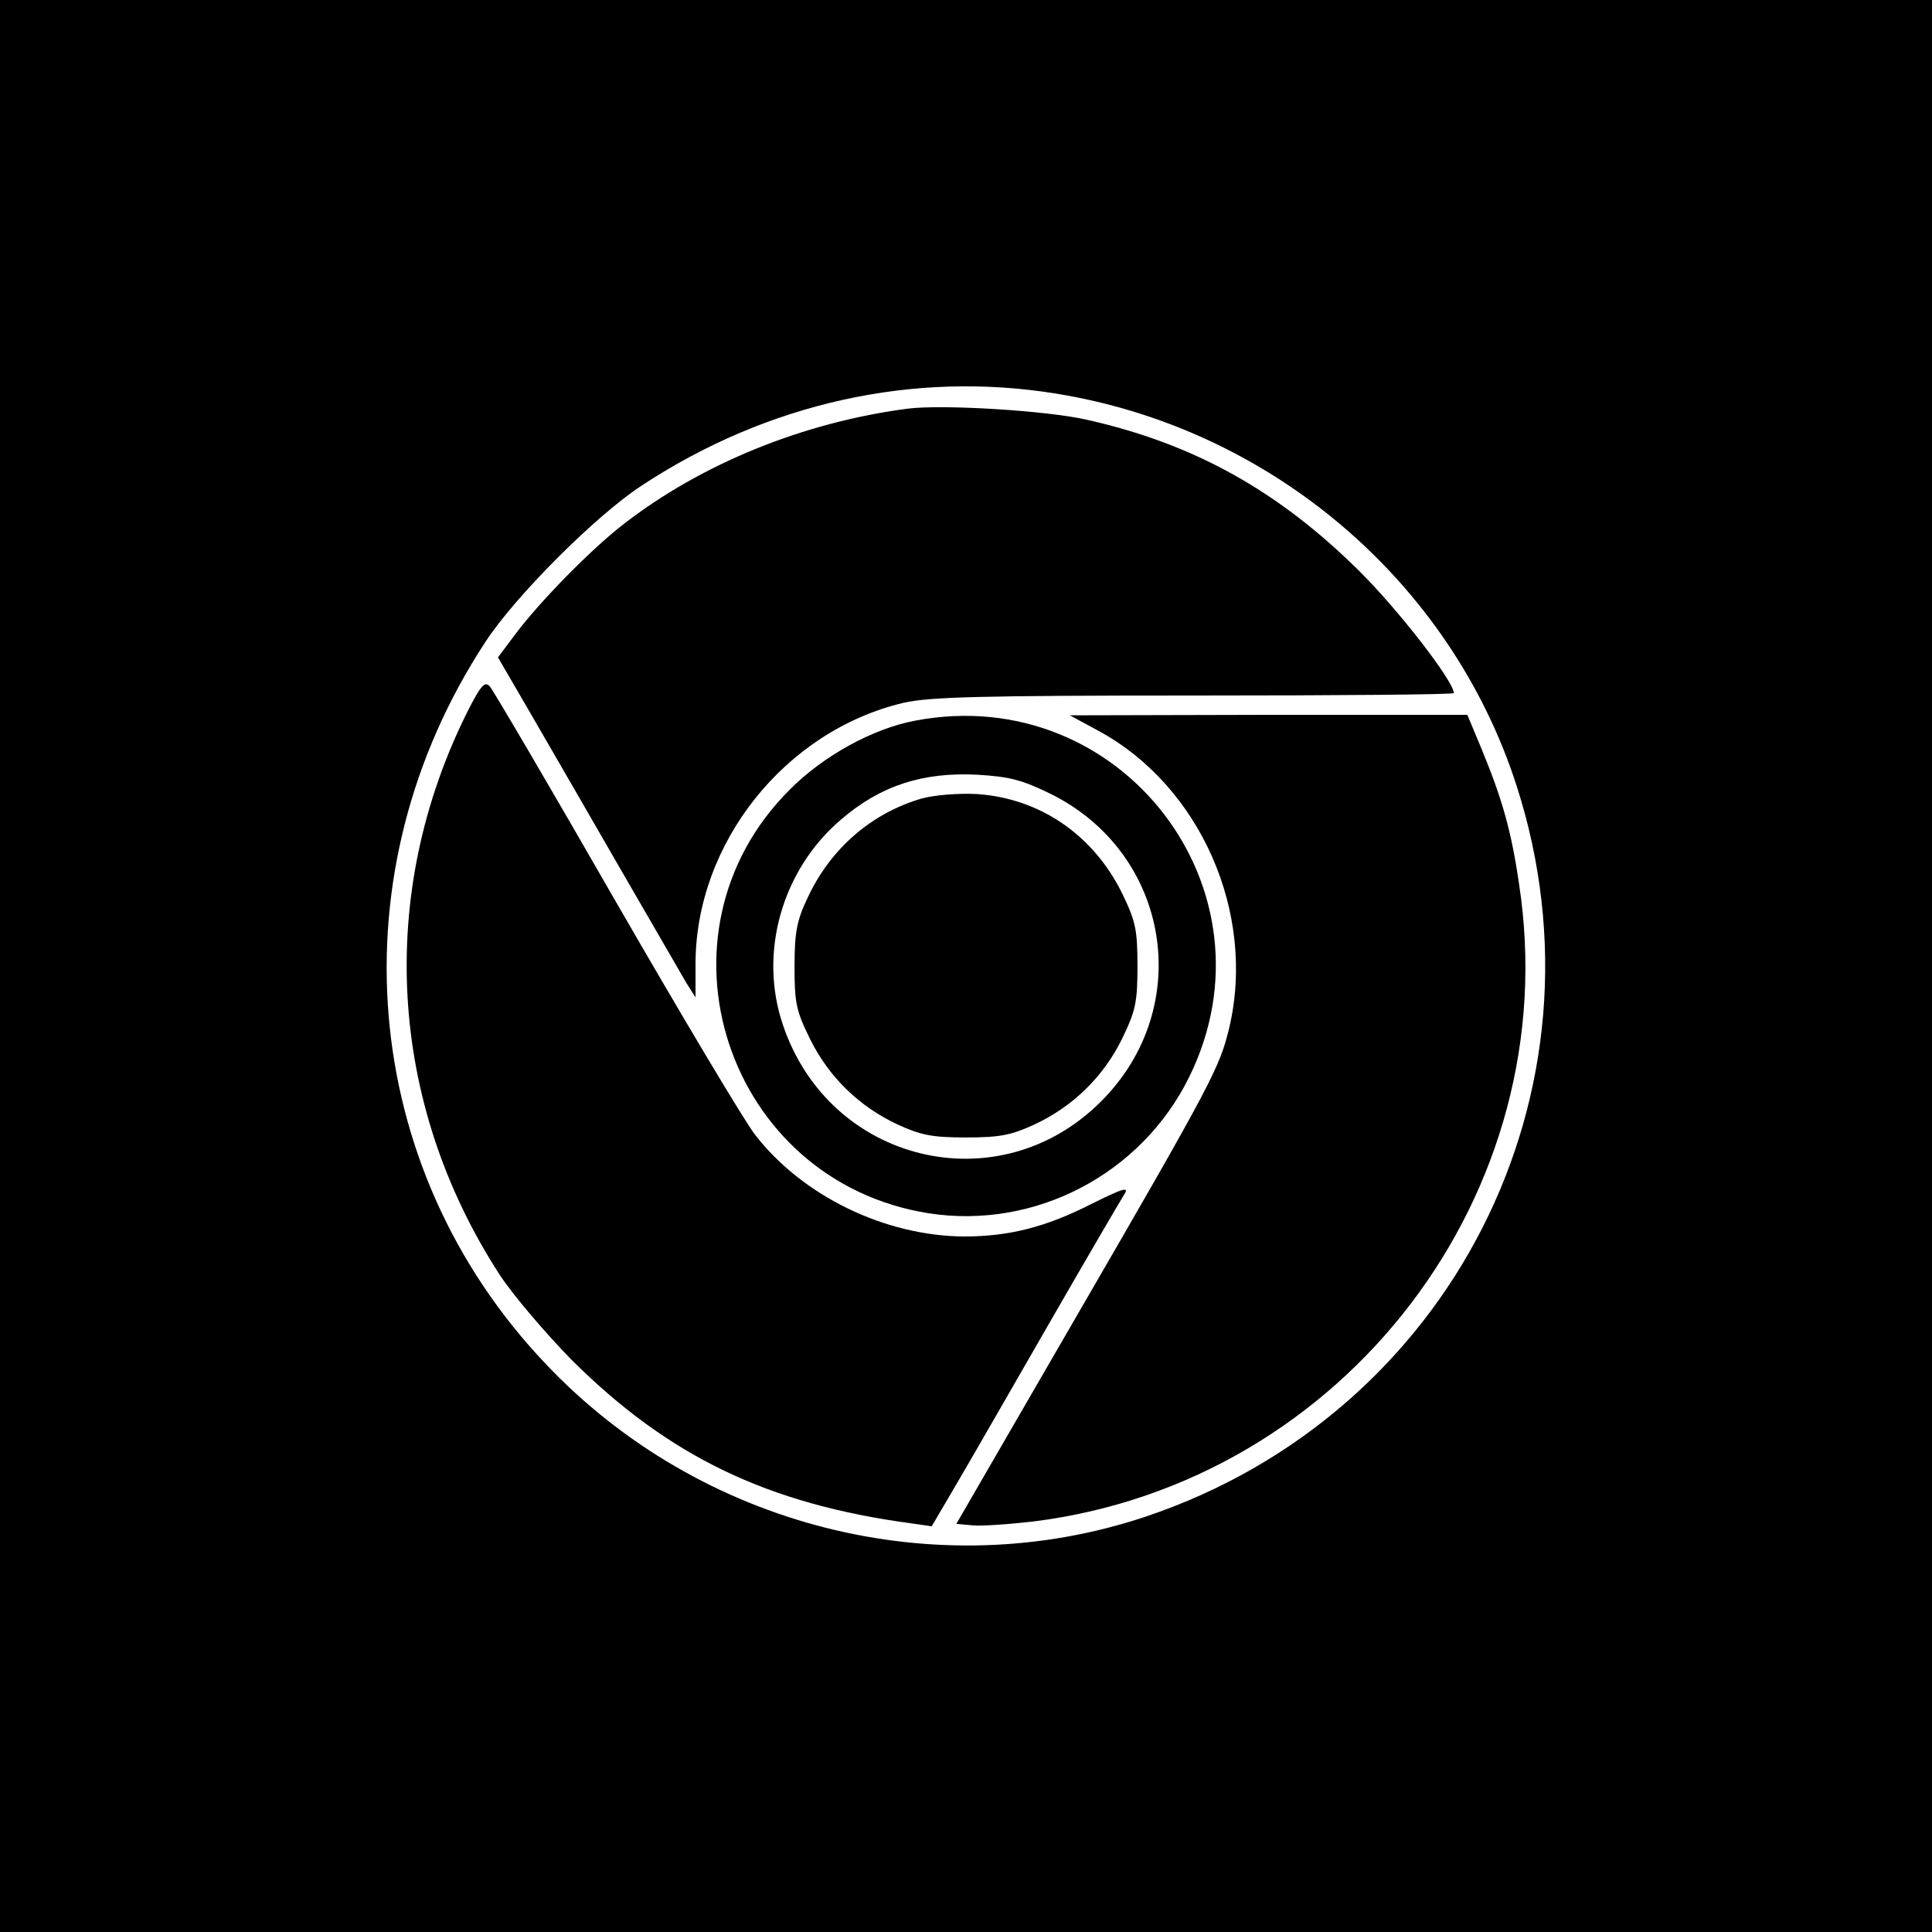 <?xml version="1.0" standalone="no"?>
<!DOCTYPE svg PUBLIC "-//W3C//DTD SVG 20010904//EN"
 "http://www.w3.org/TR/2001/REC-SVG-20010904/DTD/svg10.dtd">
<svg version="1.0" xmlns="http://www.w3.org/2000/svg"
 width="400pt" height="400pt" viewBox="0 0 400 400"
 preserveAspectRatio="xMidYMid meet">
<g transform="translate(0,400) scale(0.1,-0.1)"
fill="#000000" stroke="none">
<path d="M0 2000 l0 -2000 2000 0 2000 0 0 2000 0 2000 -2000 0 -2000 0 0
-2000z m2187 1185 c445 -72 817 -389 953 -812 204 -633 -136 -1301 -768 -1513
-433 -145 -923 -21 -1242 316 -388 408 -438 1018 -125 1495 62 95 229 262 324
324 260 171 563 238 858 190z"/>
<path d="M1880 3154 c-216 -28 -428 -114 -590 -240 -66 -51 -173 -160 -223
-227 l-36 -48 68 -117 c37 -64 121 -209 186 -322 65 -112 126 -218 136 -235
l19 -30 0 69 c0 250 185 483 431 541 53 12 158 15 602 15 295 0 537 2 537 5 0
24 -112 169 -194 251 -168 167 -343 265 -566 315 -83 19 -298 32 -370 23z"/>
<path d="M969 2529 c-190 -378 -166 -812 66 -1169 27 -41 94 -120 149 -176
200 -199 405 -298 703 -338 l42 -6 54 92 c30 51 116 201 192 333 76 132 145
250 152 261 12 18 0 15 -70 -20 -93 -47 -169 -66 -261 -66 -164 1 -335 84
-433 211 -23 30 -153 248 -289 484 -136 237 -253 436 -260 444 -10 11 -18 3
-45 -50z"/>
<path d="M1895 2508 c-87 -16 -191 -73 -260 -143 -300 -299 -131 -811 288
-877 220 -34 440 81 539 282 191 387 -141 819 -567 738z m281 -152 c247 -123
299 -441 104 -636 -212 -213 -563 -128 -659 158 -51 149 -2 321 120 425 81 70
169 99 283 93 65 -4 91 -10 152 -40z"/>
<path d="M1909 2347 c-104 -30 -190 -104 -237 -206 -22 -46 -27 -71 -27 -141
0 -76 3 -92 32 -151 39 -79 102 -140 181 -177 48 -22 71 -27 142 -27 71 0 94
5 142 27 79 37 142 98 181 177 28 58 32 75 32 151 0 76 -4 93 -32 151 -60 121
-170 196 -300 205 -40 2 -87 -2 -114 -9z"/>
<path d="M2274 2487 c211 -114 327 -377 271 -615 -20 -82 -32 -107 -319 -602
l-246 -425 33 -3 c17 -2 75 2 127 8 645 81 1103 682 1005 1320 -16 110 -35
176 -77 278 l-30 72 -411 0 -412 -1 59 -32z"/>
</g>
</svg>
